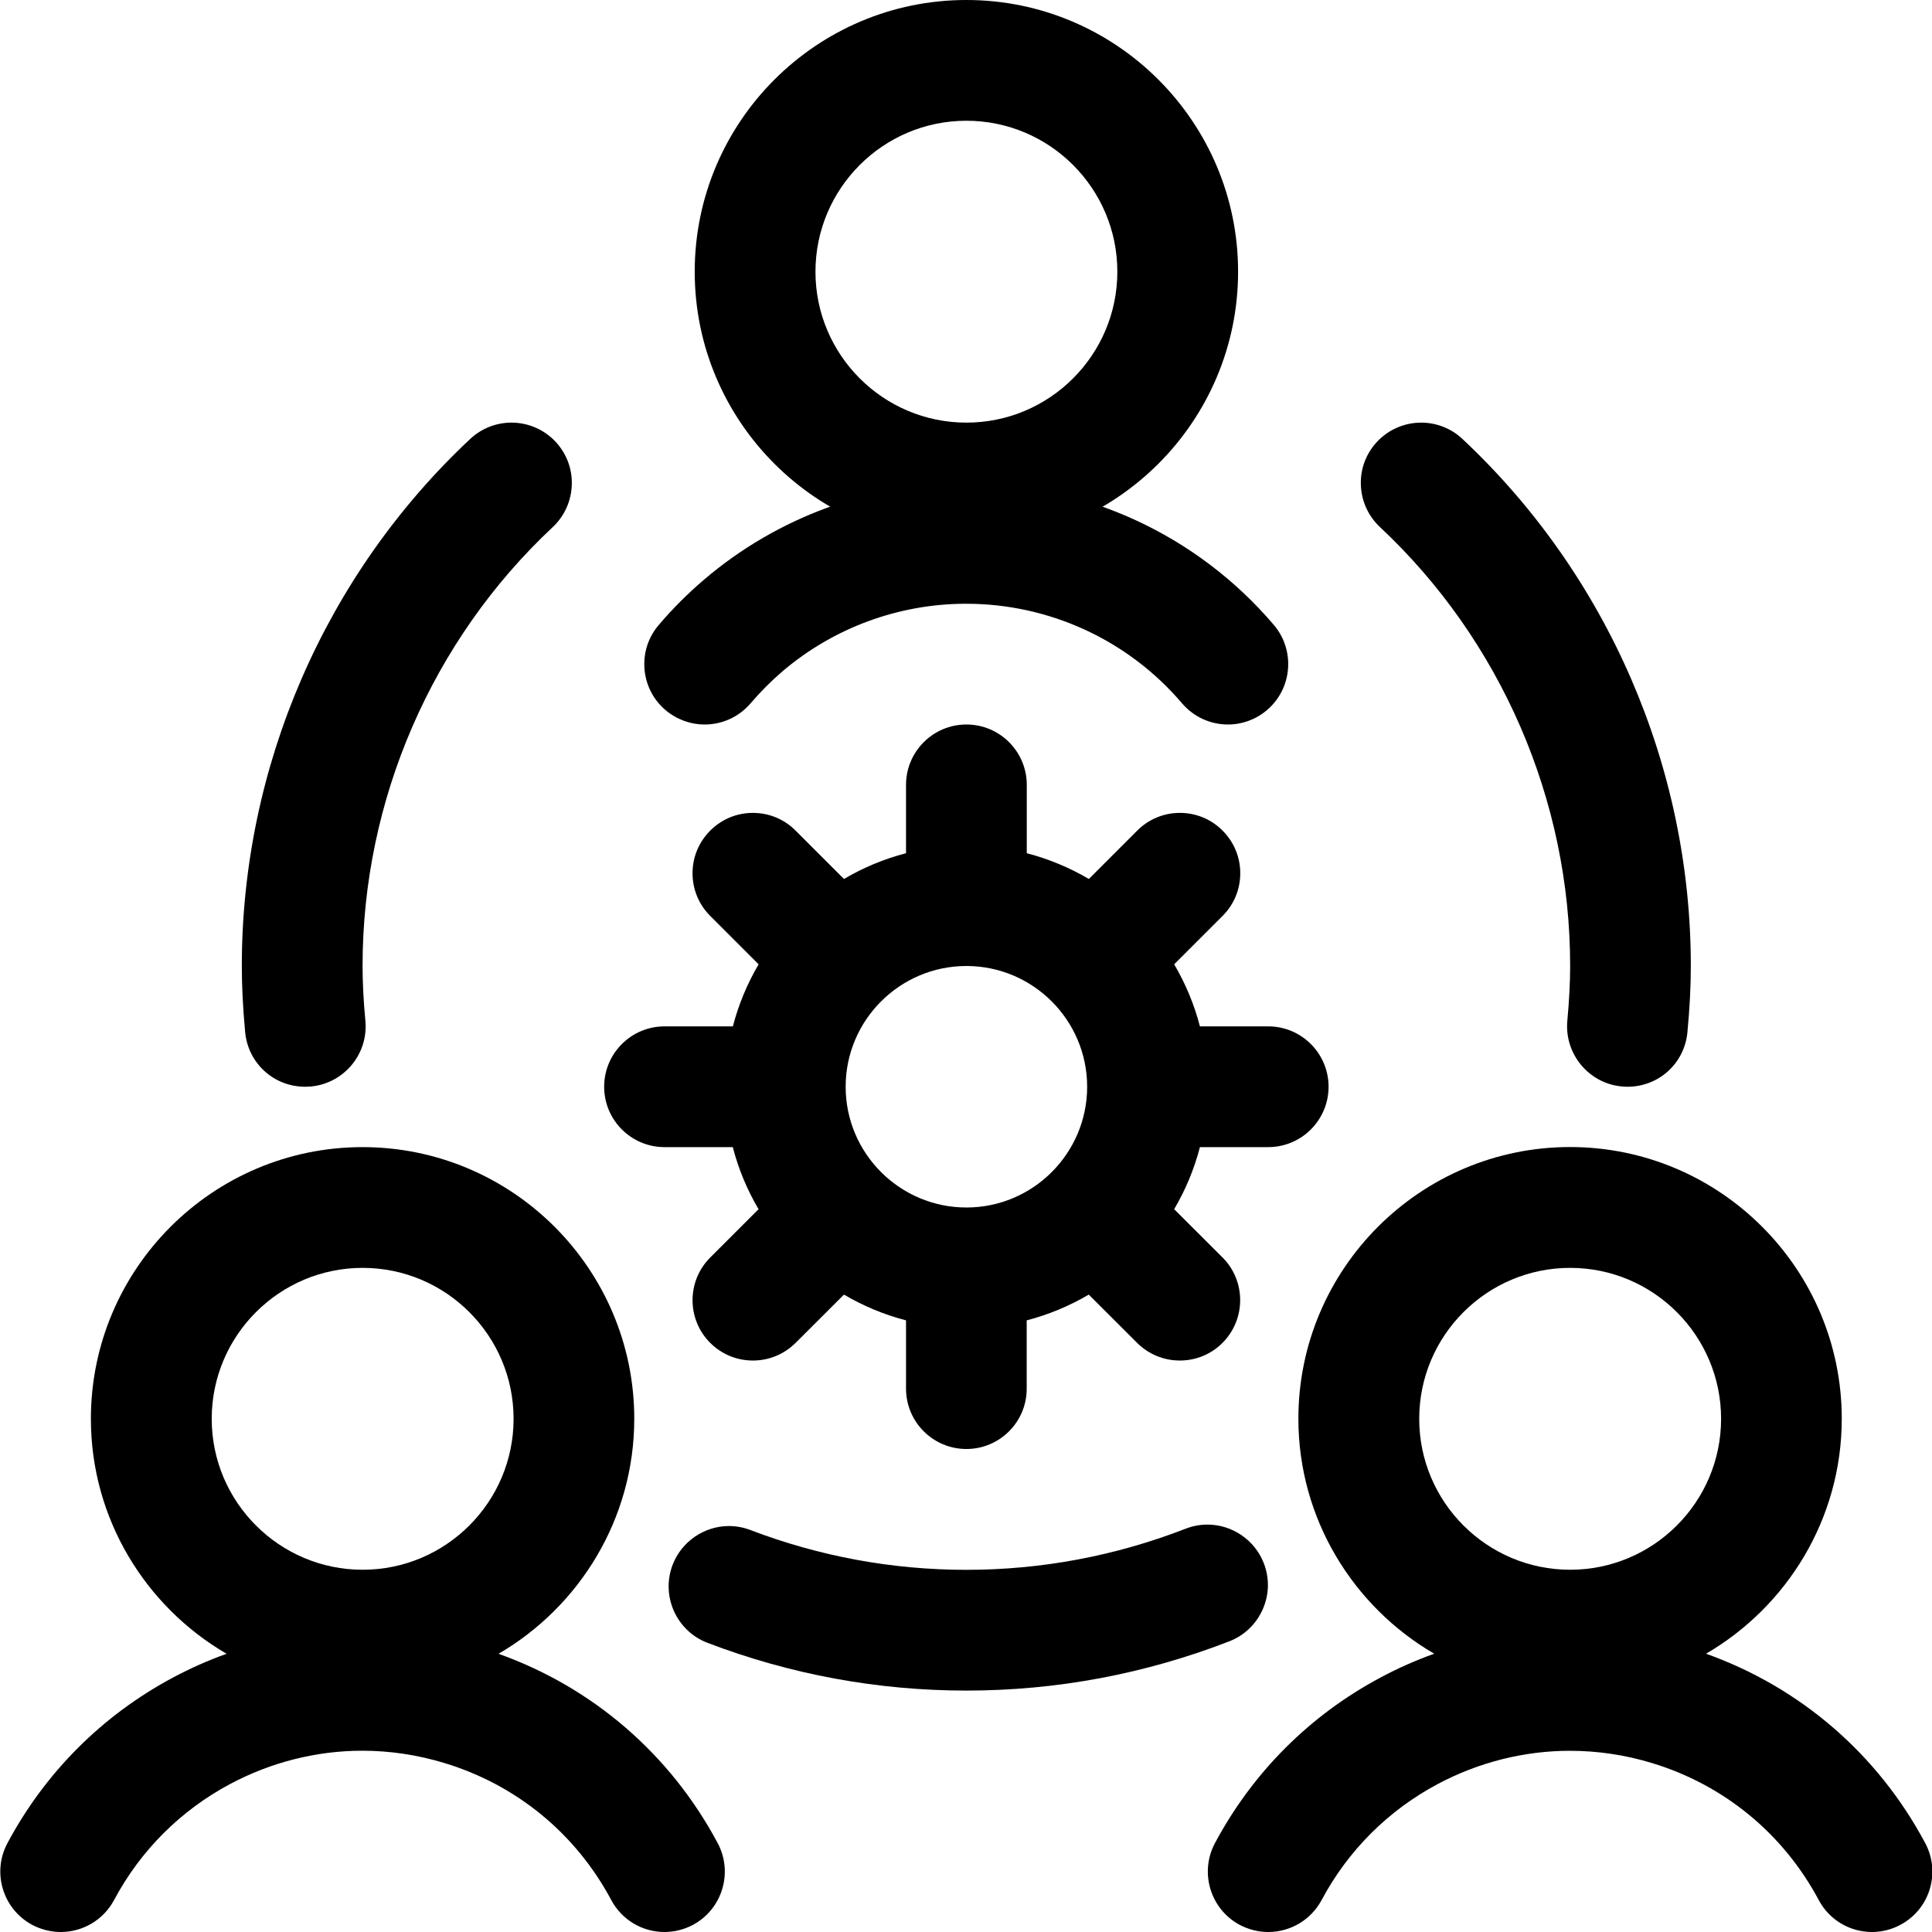 <?xml version="1.0" encoding="utf-8"?>
<!-- Generator: Adobe Illustrator 22.1.0, SVG Export Plug-In . SVG Version: 6.00 Build 0)  -->
<svg version="1.1" id="Layer_1" xmlns="http://www.w3.org/2000/svg" xmlns:xlink="http://www.w3.org/1999/xlink" x="0px" y="0px"
	 viewBox="0 0 24 24" style="enable-background:new 0 0 24 24;" xml:space="preserve">
<title>human-resources-team-settings</title>
<g>
	<path d="M8.255,24c-0.278,0-0.531-0.152-0.662-0.397c-0.44-0.825-1.175-1.429-2.069-1.701C5.189,21.8,4.845,21.748,4.5,21.748
		c-0.567,0-1.135,0.143-1.642,0.414c-0.615,0.328-1.113,0.826-1.441,1.441C1.286,23.848,1.032,24,0.754,24
		c-0.122,0-0.244-0.031-0.353-0.088c-0.365-0.195-0.504-0.65-0.309-1.015c0.469-0.879,1.181-1.591,2.059-2.059
		c0.214-0.114,0.436-0.213,0.664-0.294c-1.007-0.586-1.686-1.677-1.686-2.919c0-1.861,1.514-3.375,3.375-3.375
		s3.375,1.514,3.375,3.375c0,1.242-0.68,2.333-1.686,2.919c1.172,0.419,2.133,1.247,2.723,2.353c0.194,0.365,0.056,0.82-0.309,1.015
		C8.499,23.969,8.378,24,8.255,24z M4.505,15.75c-1.034,0-1.875,0.841-1.875,1.875S3.471,19.5,4.505,19.5s1.875-0.841,1.875-1.875
		S5.539,15.75,4.505,15.75z"/>
	<path d="M23.255,24c-0.278,0-0.532-0.152-0.662-0.397c-0.44-0.824-1.175-1.429-2.069-1.701c-0.334-0.102-0.678-0.153-1.023-0.153
		c-0.567,0-1.135,0.143-1.643,0.414c-0.615,0.328-1.113,0.826-1.441,1.441C16.286,23.848,16.032,24,15.754,24
		c-0.122,0-0.244-0.031-0.353-0.088c-0.365-0.195-0.503-0.65-0.309-1.015c0.469-0.879,1.18-1.591,2.059-2.059
		c0.214-0.115,0.437-0.213,0.665-0.295c-1.007-0.586-1.687-1.677-1.687-2.919c0-1.861,1.514-3.375,3.375-3.375
		s3.375,1.514,3.375,3.375c0,1.242-0.679,2.333-1.686,2.919c1.172,0.419,2.133,1.247,2.723,2.353
		c0.094,0.177,0.114,0.38,0.056,0.572c-0.058,0.191-0.188,0.349-0.365,0.443C23.5,23.969,23.378,24,23.255,24z M19.505,15.75
		c-1.034,0-1.875,0.841-1.875,1.875s0.841,1.875,1.875,1.875s1.875-0.841,1.875-1.875S20.539,15.75,19.505,15.75z"/>
	<path d="M12.005,6.75c-1.861,0-3.375-1.514-3.375-3.375S10.144,0,12.005,0c1.861,0,3.375,1.514,3.375,3.375
		S13.866,6.75,12.005,6.75z M12.005,1.5c-1.034,0-1.875,0.841-1.875,1.875s0.841,1.875,1.875,1.875s1.875-0.841,1.875-1.875
		S13.039,1.5,12.005,1.5z"/>
	<path d="M15.254,9c-0.22,0-0.428-0.096-0.571-0.264c-0.669-0.785-1.647-1.236-2.682-1.236c-0.835,0-1.644,0.298-2.279,0.838
		C9.58,8.46,9.446,8.594,9.325,8.736C9.182,8.904,8.974,9,8.754,9C8.576,9,8.403,8.936,8.267,8.821
		C8.115,8.691,8.022,8.51,8.006,8.31C7.99,8.11,8.053,7.916,8.183,7.764C8.356,7.56,8.547,7.37,8.75,7.197
		C9.655,6.426,10.81,6.001,12,6.001c1.476,0,2.87,0.642,3.824,1.762c0.268,0.315,0.23,0.789-0.084,1.057
		C15.605,8.936,15.432,9,15.254,9z"/>
	<path d="M12.005,21.001c-1.101,0-2.183-0.199-3.216-0.593c-0.386-0.147-0.581-0.581-0.434-0.968c0.11-0.289,0.392-0.483,0.7-0.483
		c0.092,0,0.182,0.017,0.268,0.05c0.86,0.328,1.763,0.494,2.681,0.494c0.934,0,1.851-0.172,2.725-0.511
		c0.087-0.034,0.178-0.051,0.271-0.051c0.307,0,0.588,0.192,0.699,0.479c0.073,0.187,0.068,0.391-0.013,0.574
		s-0.228,0.324-0.415,0.397C14.224,20.795,13.125,21.001,12.005,21.001z"/>
	<path d="M3.791,13.5c-0.39,0-0.711-0.293-0.746-0.682C3.017,12.513,3.004,12.253,3.004,12C3.003,9.528,4.037,7.142,5.841,5.453
		C5.981,5.322,6.163,5.25,6.354,5.25c0.207,0,0.406,0.086,0.547,0.237C7.038,5.634,7.11,5.824,7.103,6.025
		c-0.007,0.2-0.091,0.386-0.237,0.523C5.364,7.954,4.503,9.942,4.504,12c0,0.206,0.011,0.423,0.035,0.682
		c0.038,0.411-0.266,0.777-0.678,0.815C3.835,13.499,3.813,13.5,3.791,13.5z"/>
	<path d="M20.217,13.5c-0.024,0-0.049-0.001-0.073-0.004c-0.408-0.038-0.712-0.405-0.674-0.816c0.023-0.251,0.035-0.474,0.035-0.68
		c0.001-2.058-0.86-4.046-2.363-5.453c-0.146-0.137-0.23-0.323-0.237-0.523s0.065-0.391,0.202-0.537
		c0.141-0.151,0.341-0.237,0.547-0.237c0.191,0,0.374,0.072,0.513,0.203c1.804,1.689,2.838,4.076,2.837,6.547
		c0,0.255-0.014,0.523-0.042,0.82C20.927,13.208,20.607,13.5,20.217,13.5z"/>
	<path d="M12.005,18c-0.414,0-0.75-0.336-0.75-0.75v-0.848c-0.27-0.07-0.53-0.178-0.771-0.32l-0.601,0.6
		c-0.142,0.141-0.33,0.219-0.53,0.219c-0.201,0-0.389-0.078-0.531-0.22c-0.292-0.292-0.292-0.768,0.001-1.06l0.6-0.6
		c-0.142-0.24-0.25-0.5-0.32-0.771H8.255c-0.414,0-0.75-0.336-0.75-0.75s0.336-0.75,0.75-0.75h0.849
		c0.07-0.27,0.178-0.53,0.32-0.771l-0.601-0.601c-0.142-0.141-0.22-0.33-0.22-0.53s0.078-0.389,0.22-0.53
		c0.141-0.142,0.33-0.22,0.53-0.22s0.389,0.078,0.53,0.22l0.601,0.601c0.241-0.142,0.501-0.25,0.771-0.32V9.75
		c0-0.414,0.336-0.75,0.75-0.75s0.75,0.336,0.75,0.75v0.849c0.27,0.07,0.53,0.178,0.771,0.32l0.601-0.601
		c0.142-0.142,0.33-0.22,0.53-0.22s0.389,0.078,0.53,0.22c0.142,0.141,0.22,0.33,0.22,0.53s-0.078,0.389-0.22,0.53l-0.601,0.601
		c0.142,0.241,0.25,0.501,0.32,0.771h0.848c0.414,0,0.75,0.336,0.75,0.75s-0.336,0.75-0.75,0.75h-0.848
		c-0.07,0.27-0.178,0.53-0.32,0.771l0.6,0.599c0.293,0.292,0.293,0.768,0.001,1.061c-0.141,0.142-0.33,0.22-0.531,0.22
		c-0.2,0-0.388-0.078-0.53-0.219l-0.601-0.6c-0.241,0.142-0.501,0.25-0.771,0.32v0.848C12.755,17.664,12.418,18,12.005,18z
		 M12.005,12c-0.827,0-1.5,0.673-1.5,1.5s0.673,1.5,1.5,1.5s1.5-0.673,1.5-1.5S12.832,12,12.005,12z"/>
</g>
</svg>

